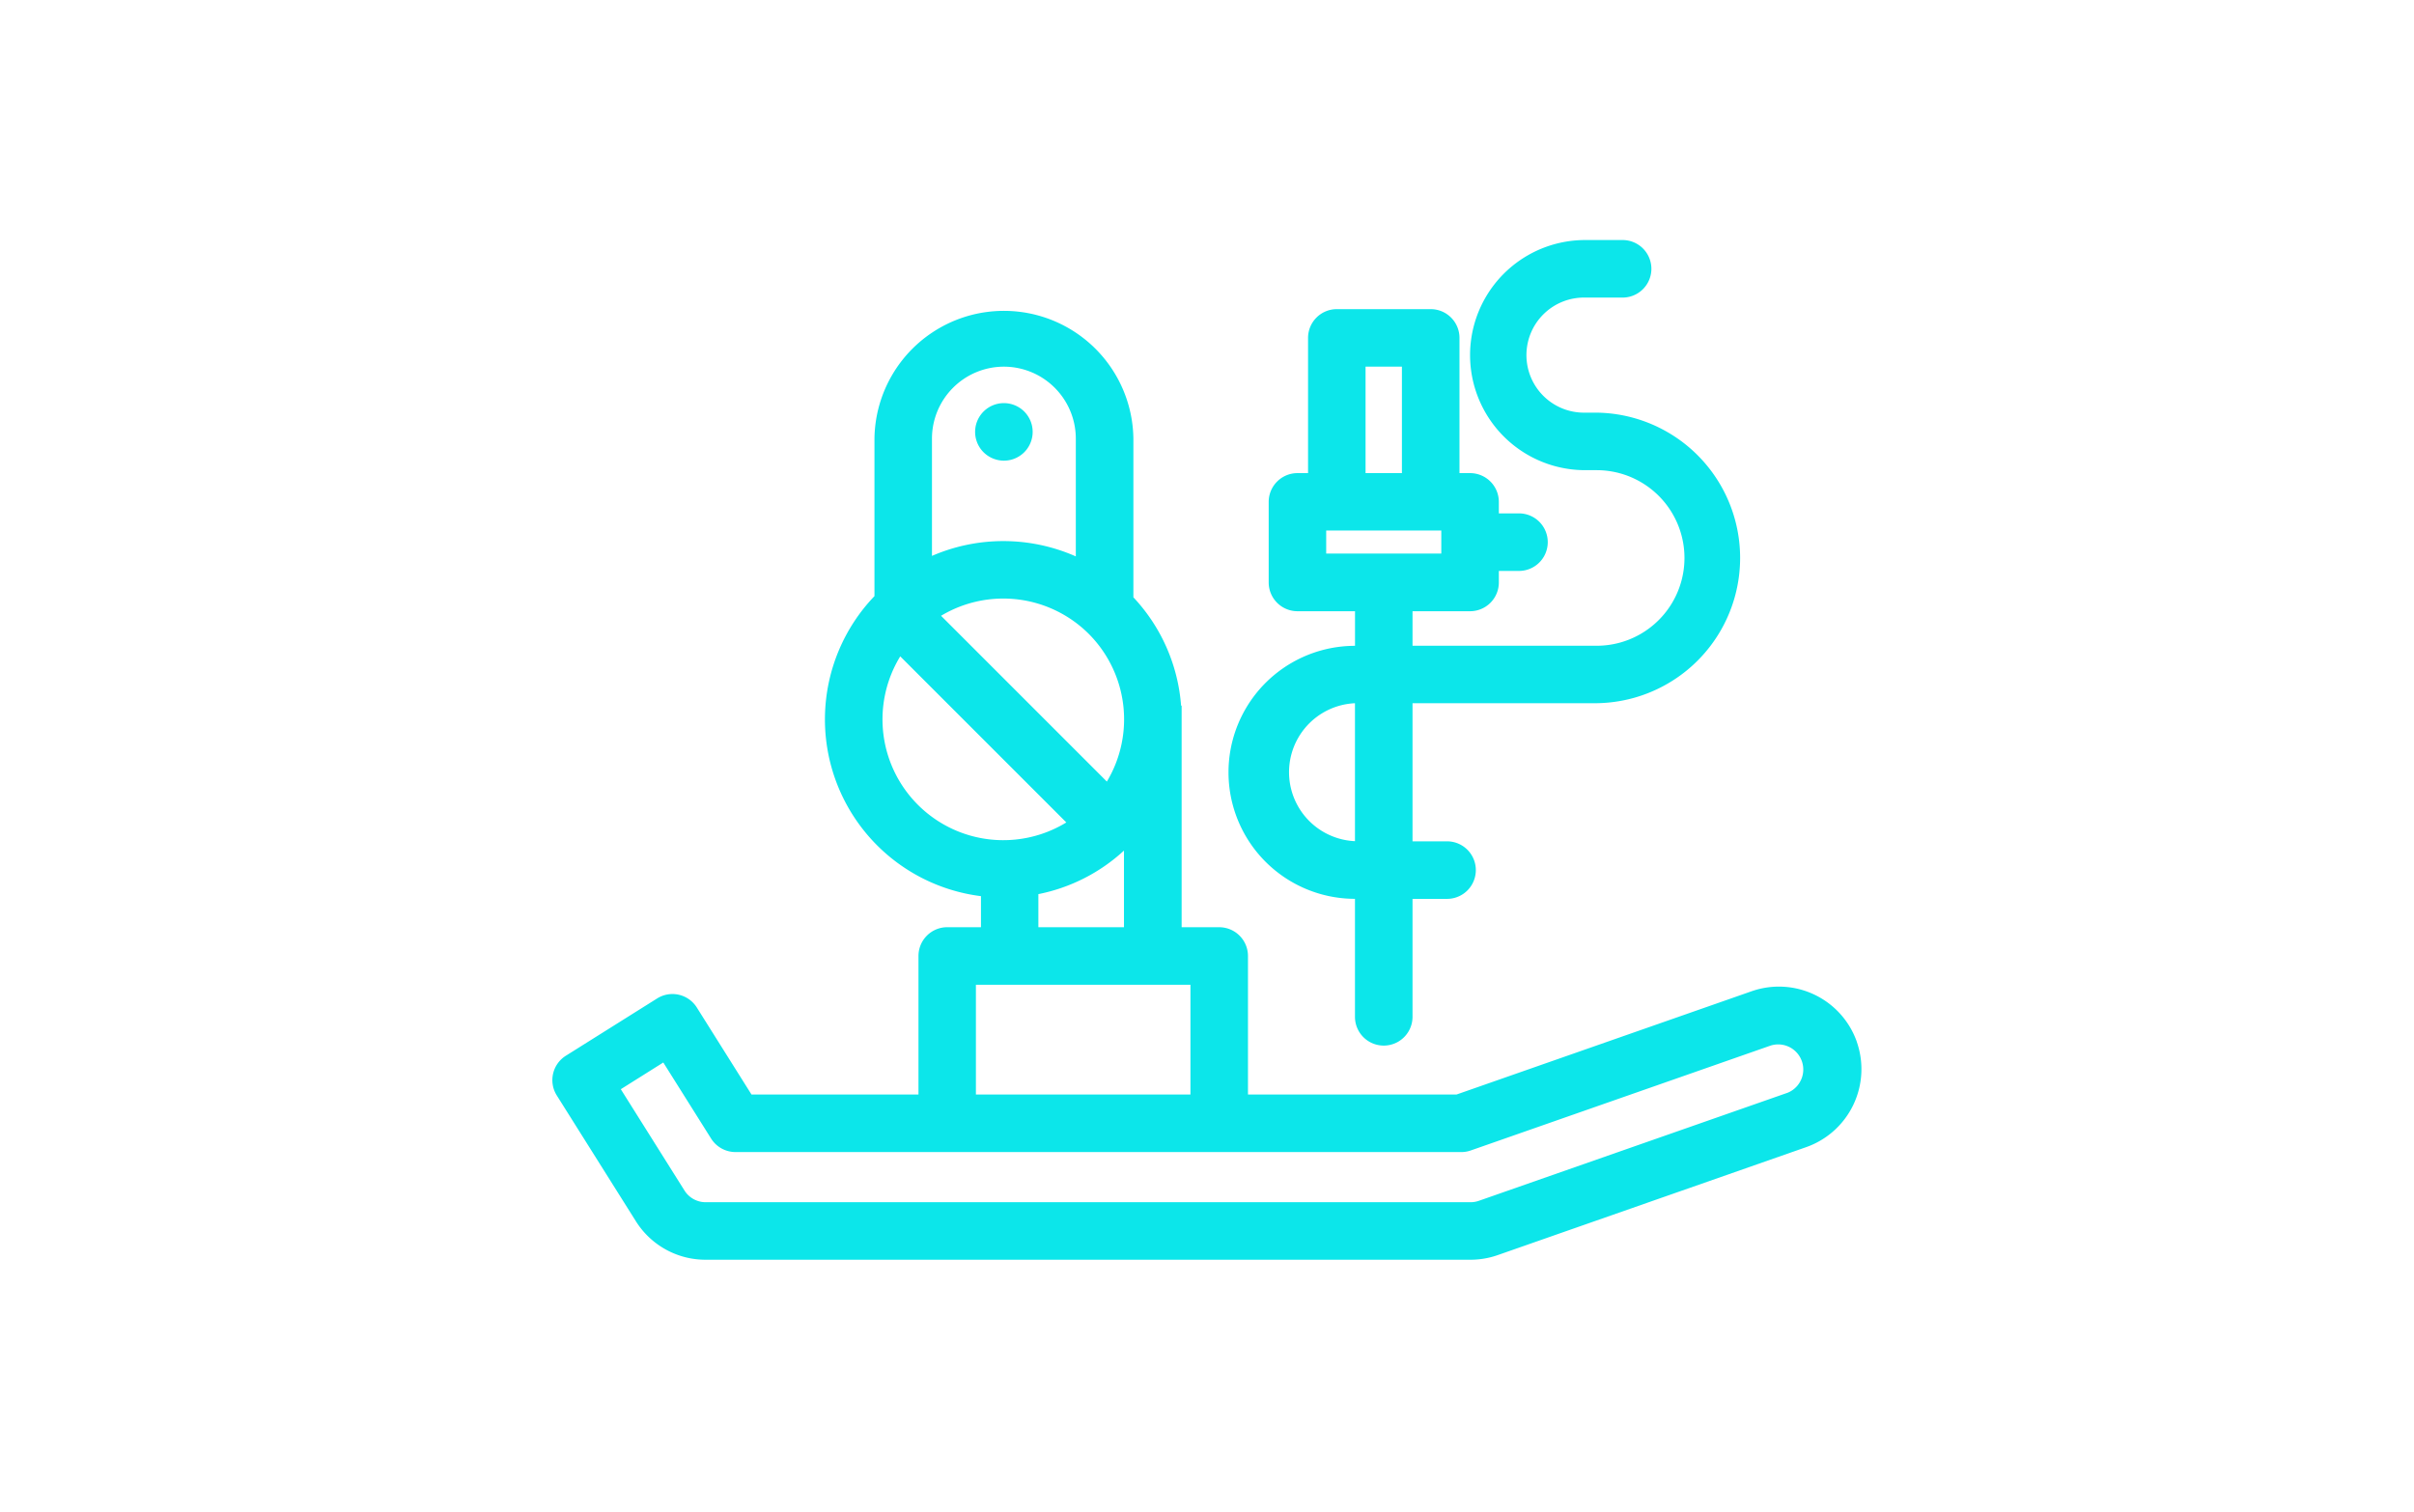 <svg id="Grupo_58629" data-name="Grupo 58629" xmlns="http://www.w3.org/2000/svg" width="103.104" height="64.565" viewBox="0 0 103.104 64.565">
  <rect id="BG-3" width="103.104" height="64.565" transform="translate(0)" fill="#0ce6ea" opacity="0"/>
  <g id="Grupo_58628" data-name="Grupo 58628" transform="translate(23.596 10.255)">
    <path id="Trazado_114239" data-name="Trazado 114239" d="M2723.94,1192.793a3.529,3.529,0,0,0-4.5-2.165l-12.6,4.41h-8.907v-5.917a1.229,1.229,0,0,0-1.229-1.229H2695.1v-9.477l-.023.026a7.587,7.587,0,0,0-2.038-4.641v-6.78a5.53,5.53,0,0,0-11.059,0v6.729a7.61,7.61,0,0,0,4.549,12.816v1.326h-1.44a1.229,1.229,0,0,0-1.229,1.229v5.917h-7.132l-2.336-3.717a1.229,1.229,0,0,0-1.694-.386l-3.9,2.448a1.229,1.229,0,0,0-.387,1.694l3.375,5.368a3.51,3.51,0,0,0,2.988,1.651h32.666a3.518,3.518,0,0,0,1.166-.2l13.165-4.608a3.533,3.533,0,0,0,2.165-4.5Zm-32.807-17.431a5.17,5.17,0,0,1,.773,6.309l-7.082-7.082a5.169,5.169,0,0,1,6.309.773Zm-3.625-11.414a3.076,3.076,0,0,1,3.072,3.072v5.032a7.658,7.658,0,0,0-6.144-.021v-5.011A3.075,3.075,0,0,1,2687.508,1163.948Zm-4.427,12.374,7.094,7.094a5.16,5.16,0,0,1-7.094-7.094Zm5.9,10.156a7.576,7.576,0,0,0,3.656-1.86v3.274h-3.656Zm-2.668,3.871h9.163v4.688h-9.163Zm34.646,4.621-13.165,4.608a1.065,1.065,0,0,1-.354.06h-32.667a1.066,1.066,0,0,1-.907-.5l-2.72-4.327,1.815-1.141,2.043,3.251a1.23,1.23,0,0,0,1.04.575h31a1.219,1.219,0,0,0,.406-.069l12.8-4.478a1.072,1.072,0,0,1,.708,2.023Z" transform="translate(-2668.227 -1158.541)" fill="#0ce6ea"/>
    <path id="Trazado_114240" data-name="Trazado 114240" d="M2731.435,1183.735v5.041a1.229,1.229,0,1,0,2.458,0v-5.038h1.475a1.229,1.229,0,0,0,0-2.458h-1.475v-5.9h7.865a6.206,6.206,0,0,0,0-12.411h-.492a2.458,2.458,0,1,1,0-4.915h1.6a1.229,1.229,0,0,0,0-2.458h-1.6a4.915,4.915,0,1,0,0,9.83h.492a3.748,3.748,0,0,1,0,7.5h-7.865v-1.475h2.458a1.229,1.229,0,0,0,1.229-1.229v-.492h.86a1.229,1.229,0,0,0,0-2.458h-.86v-.491a1.229,1.229,0,0,0-1.229-1.229h-.452v-5.775a1.229,1.229,0,0,0-1.229-1.229h-4.01a1.229,1.229,0,0,0-1.229,1.229v5.775h-.452a1.229,1.229,0,0,0-1.229,1.229v3.441a1.229,1.229,0,0,0,1.229,1.229h2.458v1.478a5.4,5.4,0,0,0,0,10.807Zm.452-22.73h1.553v4.547h-1.553Zm-1.681,7h4.916v.983h-4.916Zm1.229,7.376v5.892a2.949,2.949,0,0,1,0-5.892Z" transform="translate(-2697.159 -1155.598)" fill="#0ce6ea"/>
    <path id="Trazado_114241" data-name="Trazado 114241" d="M2705.524,1171.969a1.229,1.229,0,1,0-.869-.36A1.24,1.24,0,0,0,2705.524,1171.969Z" transform="translate(-2686.243 -1162.547)" fill="#0ce6ea"/>
  </g>
</svg>

